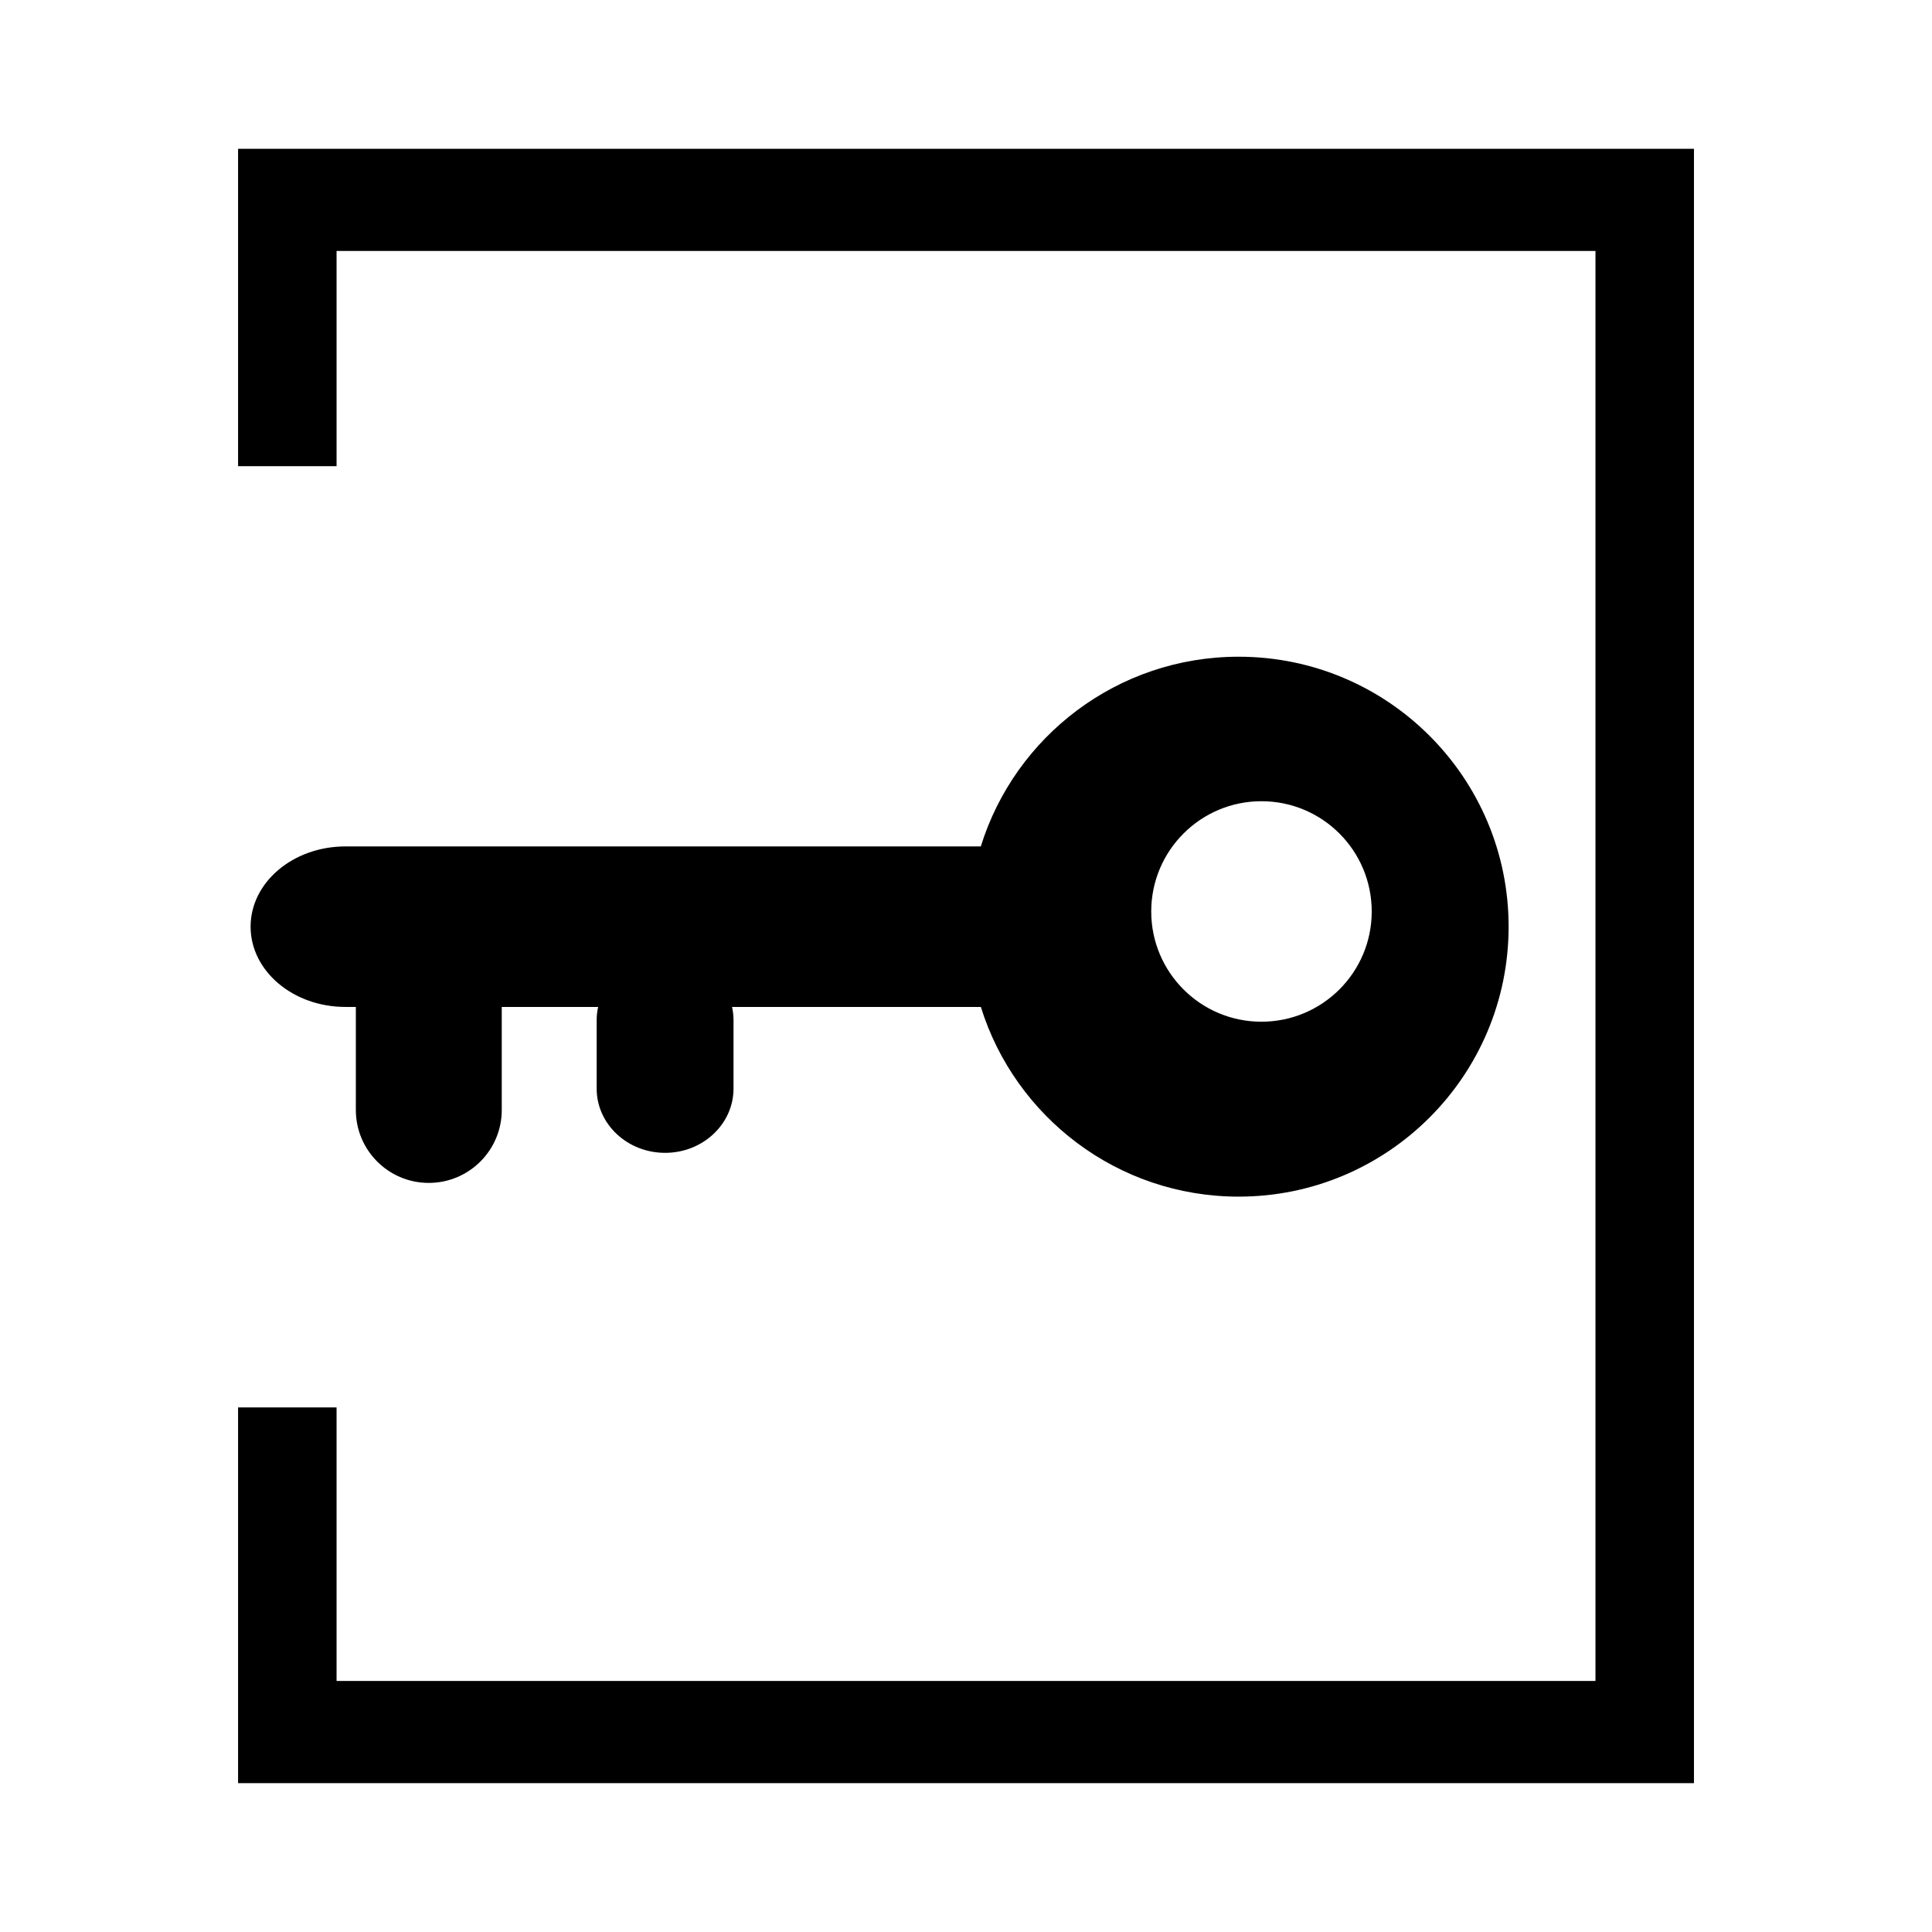 <?xml version="1.0" encoding="utf-8"?>
<!-- Generator: Adobe Illustrator 15.0.0, SVG Export Plug-In  -->
<!DOCTYPE svg PUBLIC "-//W3C//DTD SVG 1.1//EN" "http://www.w3.org/Graphics/SVG/1.1/DTD/svg11.dtd">
<svg version="1.1"
	 xmlns="http://www.w3.org/2000/svg" x="0px" y="0px" width="48px" height="48px" viewBox="-5.915 -3.697 48 48">
<defs>
</defs>
<polygon points="0,0 0,7.885 2.447,7.885 2.447,2.538 33.724,2.538 33.724,38.066 2.447,38.066 2.447,31.27 0,31.27 0,40.605 
	36.171,40.605 36.171,0 "/>
<path d="M0.311,19.326c0,1.101,1.055,1.994,2.356,1.994h0.259v2.56c0,1.001,0.811,1.812,1.811,1.812
	c1.002,0,1.814-0.811,1.814-1.812v-2.56h2.395c-0.024,0.105-0.037,0.215-0.037,0.328v1.701c0,0.881,0.761,1.596,1.7,1.596
	c0.938,0,1.7-0.715,1.7-1.596v-1.701c0-0.113-0.014-0.223-0.036-0.328h6.181c0.848,2.729,3.395,4.713,6.405,4.713
	c3.703,0,6.707-3.003,6.707-6.707c0-3.705-3.004-6.707-6.707-6.707c-3.011,0-5.559,1.982-6.406,4.713H2.667
	C1.366,17.332,0.311,18.225,0.311,19.326z M22.687,18.949c0-1.514,1.227-2.74,2.738-2.74c1.514,0,2.74,1.226,2.74,2.74
	c0,1.513-1.227,2.738-2.74,2.738C23.914,21.688,22.687,20.462,22.687,18.949z"/>
</svg>
